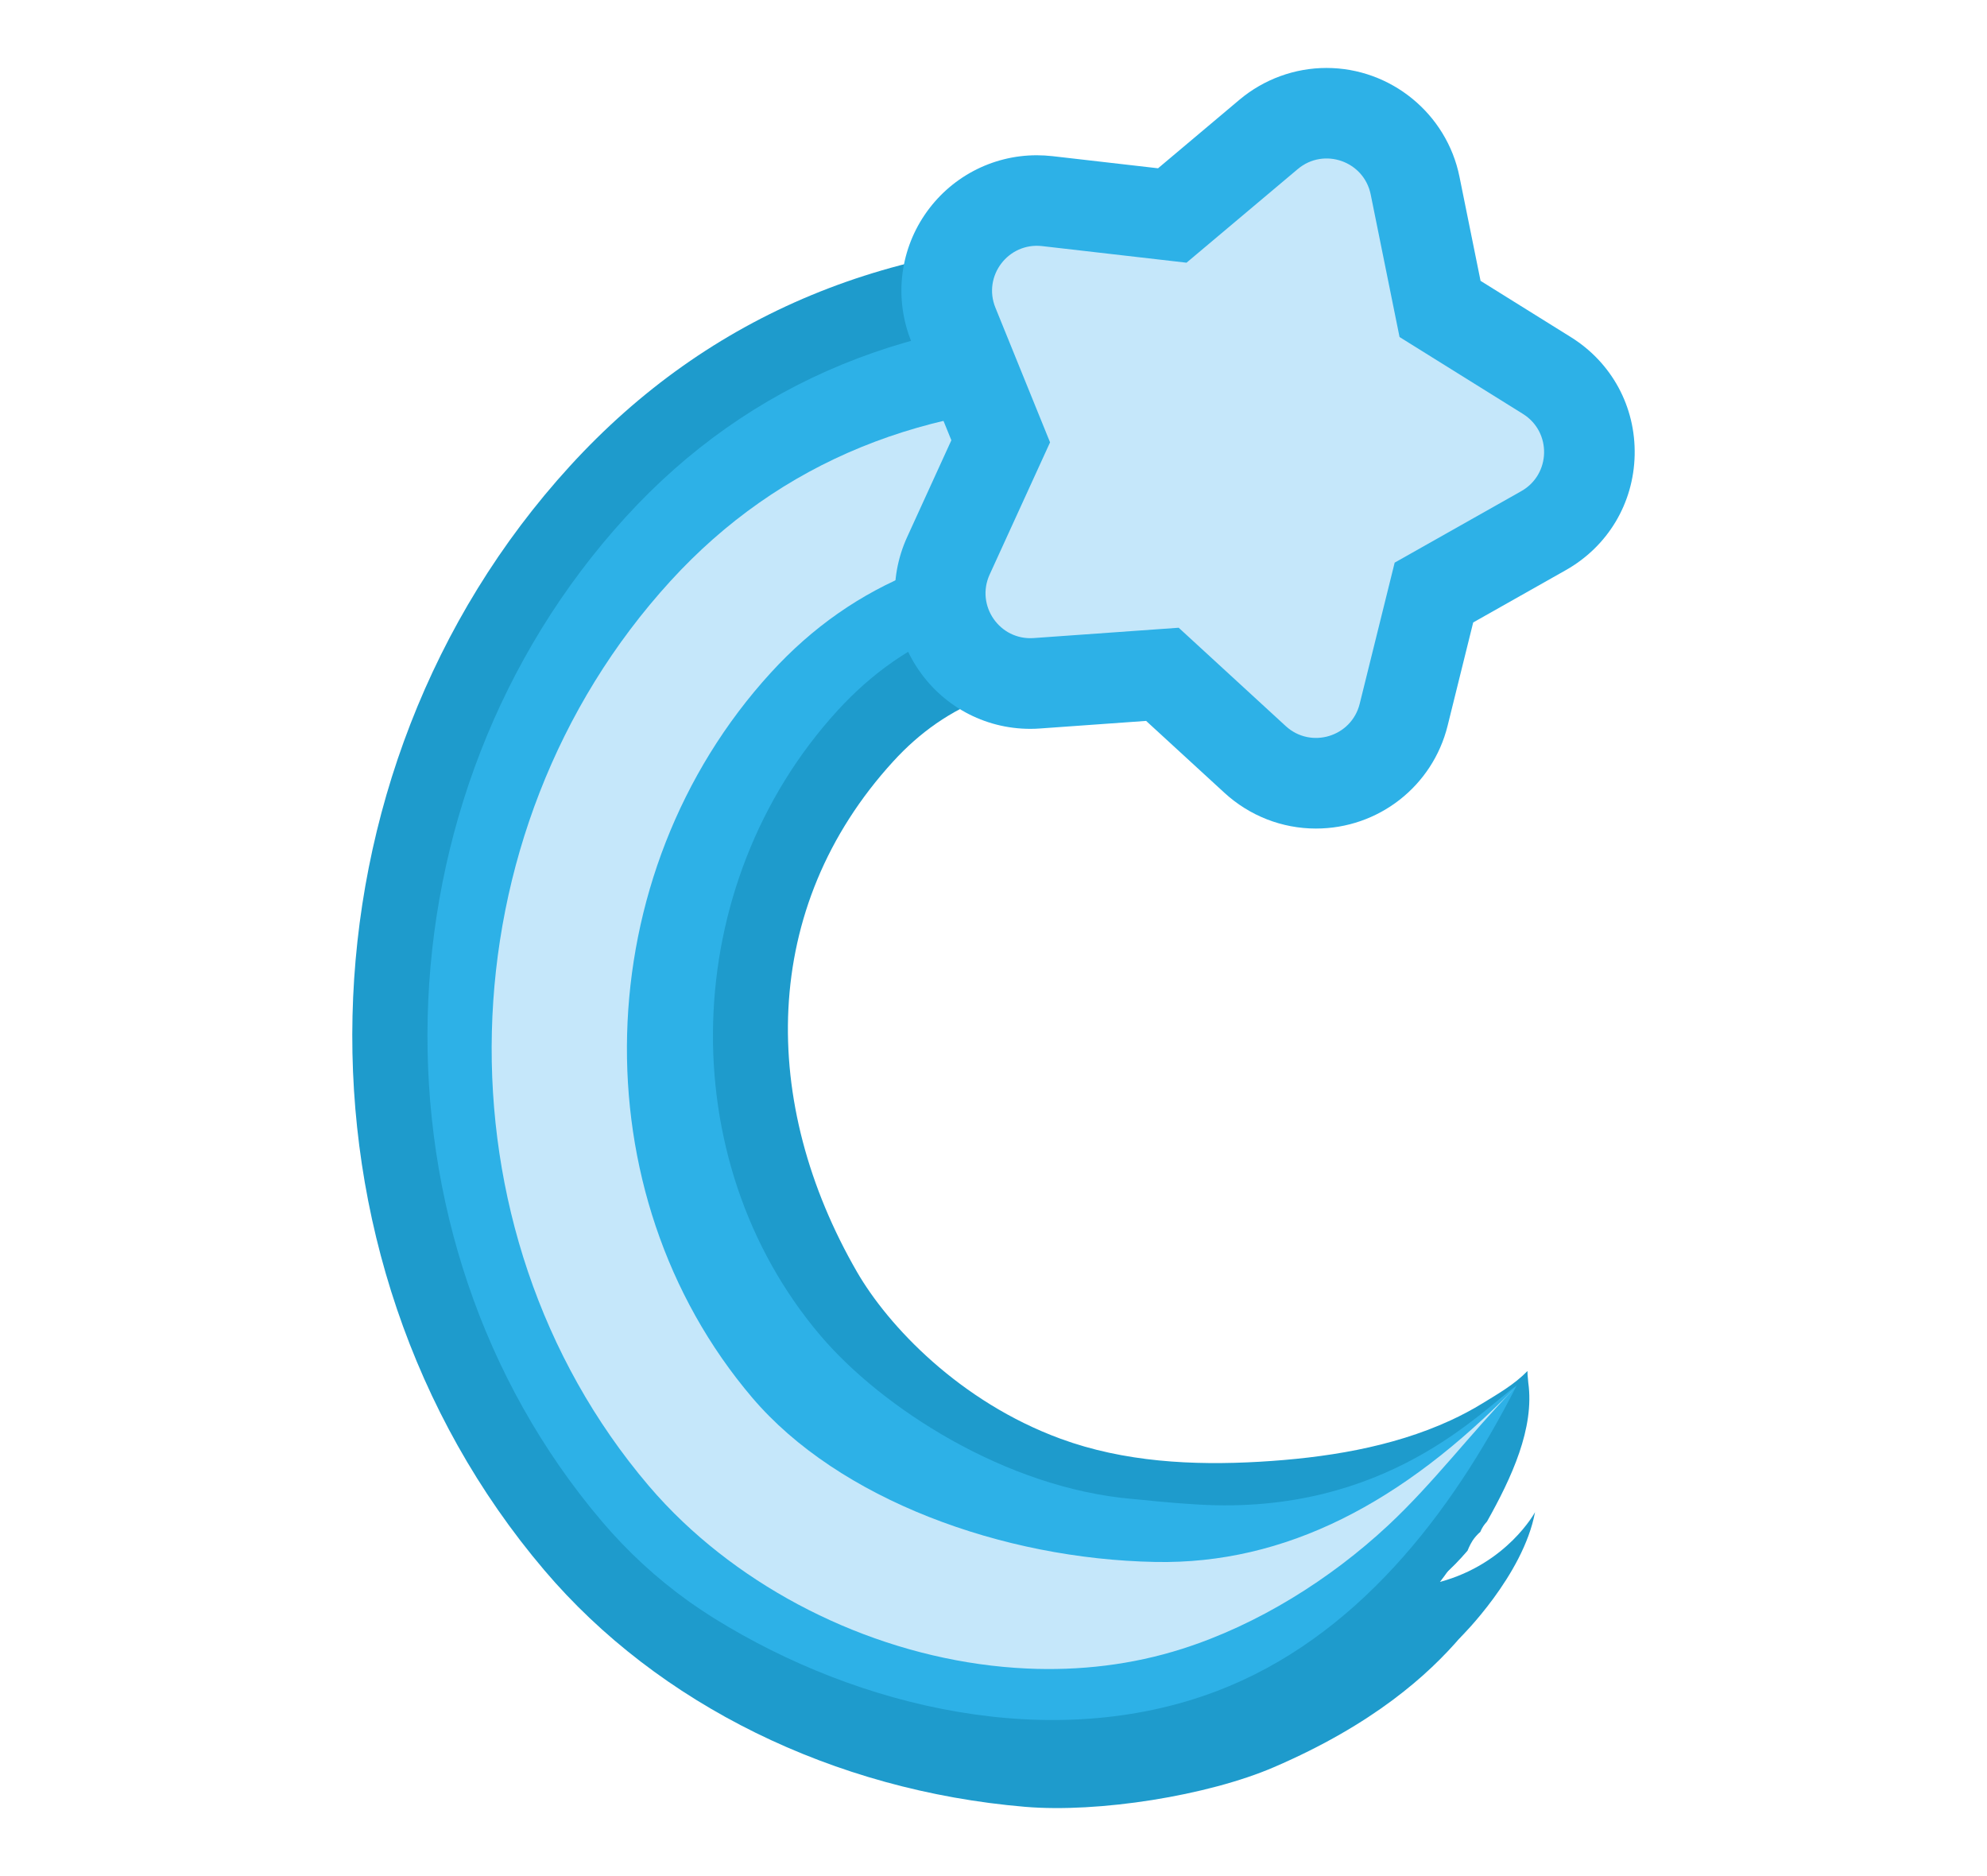 <?xml version="1.0" encoding="utf-8"?>
<!-- Generator: Adobe Illustrator 26.3.0, SVG Export Plug-In . SVG Version: 6.00 Build 0)  -->
<svg version="1.1" xmlns="http://www.w3.org/2000/svg" xmlns:xlink="http://www.w3.org/1999/xlink" x="0px" y="0px"
	 viewBox="0 0 383.09 361.66" style="enable-background:new 0 0 383.09 361.66;" xml:space="preserve">
<style type="text/css">
	.st0{fill:#155E75;}
	.st1{fill:#1E9BCC;}
	.st2{fill:#2DB1E7;}
	.st3{fill:#E0F2F9;}
	.st4{fill:#9BD6EE;stroke:#000000;stroke-miterlimit:10;}
	.st5{fill:none;}
	.st6{fill:#C5E7FA;}
	.st7{fill:#2DB1E7;stroke:#000000;stroke-width:0.5;stroke-miterlimit:10;}
	.st8{fill:#FFFFFF;}
	.st9{fill:#2DB1E7;stroke:#000000;stroke-width:0.728;stroke-miterlimit:10;}
</style>
<g id="Capa_2">
</g>
<g id="Capa_1">
	<g>
		<g>
			<g>
				<path class="st1" d="M281.65,315.55c0,0,12.03-11.85,14.3-24.05c0,0-5.32,9.92-18.33,13.45c0,0,5.4-6.86,5.89-10.56
					c0.49-3.71-16.19,6.8-16.19,6.8l-0.87,18.17C266.45,319.35,275.59,320.64,281.65,315.55z"/>
				<path class="st1" d="M278.24,303.7c1.6-1.37,3.18-3,4.7-4.78c0.09-0.21,0.18-0.42,0.27-0.63c0.2-0.44,0.42-0.86,0.68-1.27
					c0.44-0.67,0.95-1.23,1.52-1.73c0.29-0.73,0.73-1.4,1.28-1.98c4.74-8.44,9.19-18,7.96-26.77c-0.03-0.2-0.04-0.39-0.05-0.58
					c-0.08-0.73-0.12-1.3-0.1-1.67c-2.54,2.6-5.62,4.36-8.72,6.26c-1.97,1.21-4.02,2.29-6.12,3.26
					c-11.42,5.25-24.32,7.24-36.79,7.97c-12.9,0.75-26.16,0.06-38.39-4.43c-19.43-7.13-33.24-21.74-39.27-32.19
					c-18.69-32.4-18.86-70.09,7.01-98.39c10.36-11.34,23.47-16.33,42.5-16.19l29.11,0.21l0.61-84.42l-29.11-0.21
					c-43.19-0.32-78.66,14.37-105.42,43.65c-54.02,59.1-56.19,152.62-4.94,212.91c21.96,25.84,55.73,42.45,92.63,45.58
					c14.19,1.2,35.29-2.15,48.03-7.65c19.16-8.25,29.72-17.78,36.01-25.12C276.73,314.13,273.32,307.93,278.24,303.7z"/>
				<path class="st5" d="M277.61,304.95c1.3-1.56,1.1-1.4,1.6-1.99c0.62-0.74,1.23-1.49,1.82-2.25c3.67-4.72,6.83-9.83,9.38-15.24
					c1.27-2.69,2.4-5.48,3.12-8.38c1.04-4.2,1.43-8.52,0.98-12.81c-2.54,2.6-5.62,4.36-8.72,6.26c-1.97,1.21-4.02,2.29-6.12,3.26
					c-11.42,5.25-24.32,7.24-36.79,7.97c-12.9,0.75-26.16,0.06-38.39-4.43c-19.43-7.13-33.24-21.74-39.27-32.19
					c-18.69-32.4-18.86-70.09,7.01-98.39c10.36-11.34,23.47-16.33,42.5-16.19l29.11,0.21l0.61-84.42l-29.11-0.21
					c-43.19-0.32-78.66,14.37-105.42,43.65c-54.02,59.1-56.19,152.62-4.94,212.91c21.96,25.84,55.73,42.45,92.63,45.58
					c14.19,1.2,35.29-2.15,48.03-7.65c7.83-3.37,15.23-7.71,22.02-12.86c7.34-5.57,13.95-12.08,19.68-19.29
					c0.25-0.32,0.5-0.63,0.75-0.95c0.03-0.04,0.06-0.08,0.09-0.12c3.28-4.23,6.99-11.87,7.77-15.95c-1.86,2.86-2.1,4.07-7.79,8.32
					c-1.51,1.13-3.29,2.55-5.04,3.28c-0.91,0.38-1.84,0.73-2.78,1.05C279.48,304.45,279.6,304.45,277.61,304.95z"/>
			</g>
			<path class="st2" d="M292.4,267.11c-12.64,24.85-31.09,48.78-57.96,58.94c-31.56,11.92-68.74,3.29-96.61-14
				c-0.32-0.2-0.64-0.4-0.95-0.6c-1.29-0.82-2.55-1.67-3.79-2.54c-0.14-0.1-0.28-0.2-0.42-0.3c-6.13-4.4-11.71-9.55-16.6-15.3
				c-46.59-54.81-44.58-139.88,4.59-193.67c23.86-26.11,55.68-39.2,94.57-38.91l14.55,0.11l-0.4,55.31l-14.55-0.11
				c-23.19-0.17-40.14,6.48-53.35,20.93c-30.72,33.6-32.16,86.55-3.27,120.52c11.75,13.82,35.6,29.38,60.18,31.47
				c2.38,0.2,6.23,0.69,12.64,1.07C267.41,292.17,285.84,271.6,292.4,267.11z"/>
			<path class="st6" d="M197.97,321.64c-24.43-1.12-48.86-11.73-66.31-28.28c-2.32-2.2-4.53-4.53-6.61-6.97
				c-41.93-49.33-40.07-125.94,4.25-174.42c20.96-22.93,49.13-34.43,83.73-34.18l-0.19,26.2c-27.23-0.2-48.23,8.19-64.2,25.66
				c-35.58,38.92-37.17,100.31-3.62,139.77c16.7,19.64,48.27,31.13,77.73,31.68c25.1,0.48,47.69-11.39,69.29-33.52
				c-8.39,8.59-15.62,18.27-24.41,26.47c-11.13,10.38-25.18,19.18-39.72,23.8C218.25,320.93,208.11,322.11,197.97,321.64z"/>
		</g>
		<path class="st9" d="M253.58,154.01c-5.05-0.03-9.89-1.94-13.64-5.38l-16.91-15.53l-22.9,1.63c-0.54,0.04-1.08,0.06-1.62,0.05
			c-6.93-0.05-13.31-3.57-17.05-9.44c-3.74-5.86-4.24-13.13-1.35-19.46L189.65,85l-8.63-21.28c-2.57-6.33-1.81-13.48,2.02-19.12
			c3.84-5.66,10.19-9.01,17-8.97c0.74,0,1.49,0.05,2.24,0.14l22.81,2.62l17.57-14.78c3.72-3.13,8.42-4.83,13.24-4.8
			c9.63,0.06,18,6.95,19.91,16.37l4.56,22.5l19.49,12.14c6.18,3.85,9.77,10.49,9.61,17.77c-0.16,7.28-4.04,13.76-10.37,17.34
			l-20,11.28l-5.52,22.29C271.28,147.69,263.06,154.07,253.58,154.01z"/>
		<path class="st6" d="M247.89,139.97l-20.64-18.96L199.28,123c-6.56,0.47-11.22-6.26-8.49-12.24l11.65-25.49L191.91,59.3
			c-2.47-6.09,2.48-12.61,9.01-11.86l27.84,3.2l21.45-18.05c5.03-4.23,12.76-1.54,14.06,4.91l5.56,27.47l23.79,14.82
			c5.58,3.48,5.4,11.66-0.32,14.89l-24.41,13.78l-6.74,27.2C260.57,142.06,252.73,144.42,247.89,139.97z"/>
		<g>
			<path class="st2" d="M253.71,159.72c-6.54,0-12.8-2.45-17.64-6.89l-15.1-13.86l-20.45,1.46c-0.63,0.05-1.27,0.07-1.89,0.07
				c-8.91,0-17.12-4.49-21.95-12.01c-4.83-7.51-5.49-16.85-1.78-24.97l8.52-18.65l-7.71-19c-3.27-8.07-2.33-17.19,2.53-24.4
				c4.87-7.23,12.96-11.54,21.64-11.54c1,0,2.02,0.06,3.02,0.17l20.37,2.34l15.68-13.2c4.71-3.96,10.67-6.14,16.79-6.14
				c12.4,0,23.18,8.81,25.64,20.95l4.07,20.09l17.4,10.84c7.91,4.93,12.51,13.43,12.31,22.74c-0.2,9.31-5.17,17.61-13.28,22.19
				l-17.85,10.08l-4.93,19.9C276.21,151.56,265.76,159.72,253.71,159.72z"/>
			<path class="st6" d="M247.89,139.97l-20.64-18.96L199.29,123c-6.56,0.47-11.22-6.26-8.49-12.24l11.65-25.49L191.91,59.3
				c-2.47-6.09,2.48-12.61,9.01-11.86l27.84,3.2l21.45-18.05c5.03-4.23,12.76-1.54,14.06,4.91l5.56,27.47l23.79,14.82
				c5.58,3.48,5.4,11.66-0.32,14.89l-24.41,13.78l-6.74,27.2C260.57,142.05,252.73,144.41,247.89,139.97z"/>
		</g>
	</g>
</g>
</svg>
